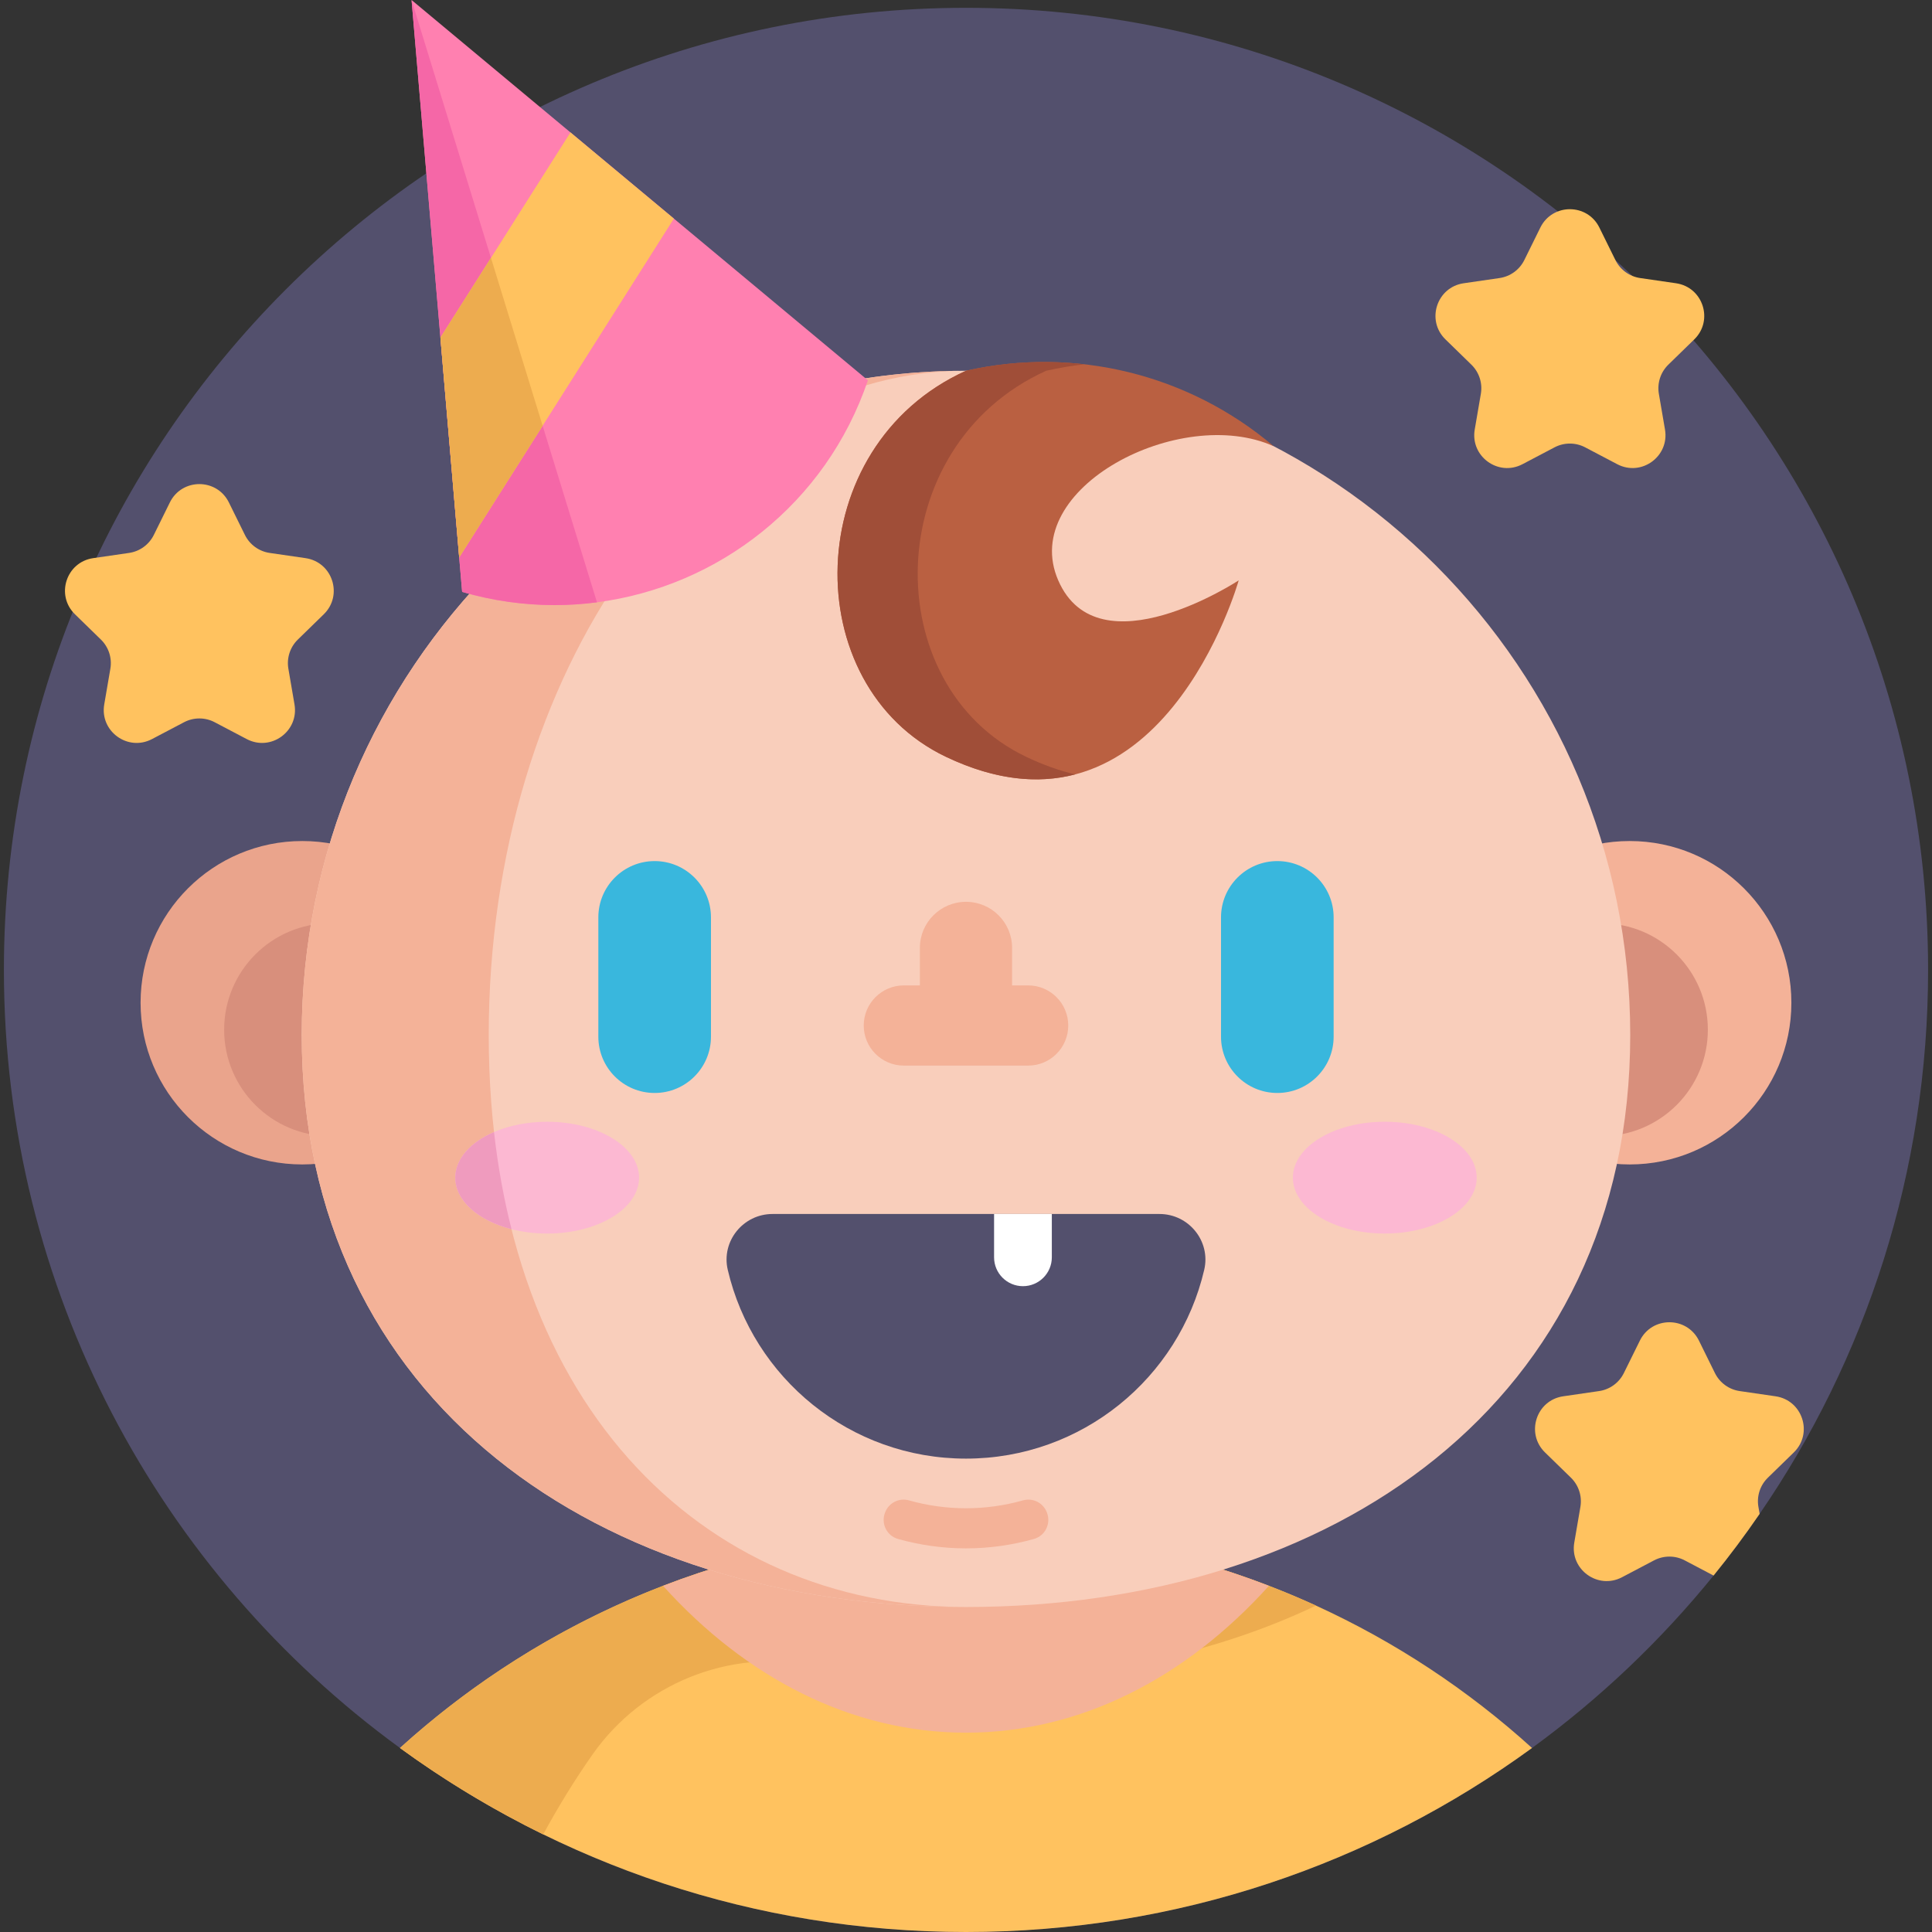 <?xml version="1.0" encoding="iso-8859-1"?>
<!-- Generator: Adobe Illustrator 19.0.0, SVG Export Plug-In . SVG Version: 6.00 Build 0)  -->
<svg version="1.1" id="Capa_1" xmlns="http://www.w3.org/2000/svg" xmlns:xlink="http://www.w3.org/1999/xlink" x="0px" y="0px"
	 viewBox="0 0 512 512" style="enable-background:new 0 0 512 512;" xml:space="preserve">
<rect x="0" y="0" width="512" height="512" fill="#333333" stroke="none"/>
<path style="fill:#53506D;" d="M510.965,257.035c0,53.501-16.474,103.151-44.645,144.154c-3.85,5.62-7.919,11.073-12.207,16.349
	c-13.976,17.234-30.159,32.615-48.11,45.696C363.907,493.903,312.071,512,256,512c-40.201,0-78.217-9.304-112.039-25.871
	c-13.352-6.546-26.048-14.216-37.964-22.895C42.381,416.872,1.035,341.777,1.035,257.035C1.035,116.222,115.187,2.071,256,2.071
	S510.965,116.222,510.965,257.035z"/>
<g>
	<path style="fill:#FFC25F;" d="M475.384,384.903l-6.879,6.702c-2.061,2.008-2.997,4.891-2.508,7.722l0.323,1.863
		c-3.85,5.62-7.919,11.073-12.207,16.349l-7.649-4.027c-2.539-1.332-5.578-1.332-8.117,0l-8.502,4.475
		c-6.39,3.361-13.872-2.071-12.644-9.189l1.623-9.47c0.479-2.831-0.458-5.713-2.508-7.722l-6.879-6.702
		c-5.172-5.047-2.321-13.831,4.829-14.871l9.501-1.384c2.841-0.406,5.297-2.196,6.567-4.766l4.256-8.617
		c3.195-6.473,12.436-6.473,15.641,0l4.246,8.617c1.27,2.57,3.726,4.36,6.567,4.766l9.501,1.384
		C477.694,371.072,480.556,379.856,475.384,384.903z"/>
	<path style="fill:#FFC25F;" d="M406.002,463.234C363.907,493.903,312.071,512,256,512s-107.907-18.097-150.002-48.766
		c16.932-15.35,36.215-28.129,57.258-37.735c4.09-1.873,8.242-3.622,12.457-5.235c24.914-9.605,51.982-14.871,80.288-14.871
		c28.296,0,55.364,5.255,80.277,14.871c4.225,1.613,8.377,3.361,12.467,5.235C369.777,435.105,389.071,447.895,406.002,463.234z"/>
</g>
<circle style="fill:#F4B298;" cx="431.879" cy="265.736" r="42.855"/>
<circle style="fill:#D88F7C;" cx="424.386" cy="272.885" r="28.213"/>
<circle style="fill:#EAA48C;" cx="80.109" cy="265.736" r="42.855"/>
<circle style="fill:#D88F7C;" cx="87.614" cy="272.885" r="28.213"/>
<path style="fill:#EDAC4F;" d="M348.745,425.499c-26.943,12.842-58.715,19.502-92.745,19.502c-14.694,0-27.984-1.249-40.493-3.694
	c-22.385-4.381-45.342,4.964-58.455,23.613c-4.652,6.629-9.023,13.706-13.092,21.209c-13.352-6.546-26.048-14.216-37.964-22.895
	c38.13-34.571,88.259-56.144,143.405-57.736c0.333-0.01,0.687-0.021,1.041-0.031c1.842-0.042,3.705-0.073,5.557-0.073
	C289.083,405.394,320.49,412.585,348.745,425.499z"/>
<path style="fill:#F4B298;" d="M336.277,420.265c-21.958,24.341-49.879,38.911-80.277,38.911c-30.398,0-58.33-14.569-80.288-38.911
	c24.914-9.605,51.982-14.871,80.288-14.871C284.296,405.394,311.364,410.649,336.277,420.265z"/>
<path style="fill:#F9CEBB;" d="M432.029,274.284c0,97.22-78.812,151.588-176.032,151.588S79.965,371.503,79.965,274.284
	S158.777,98.252,255.997,98.252S432.029,177.064,432.029,274.284z"/>
<path style="fill:#F4B298;" d="M256.002,425.867c-97.223,0-176.038-54.372-176.038-151.583c0-96.68,77.933-175.155,174.401-176.028
	c-69.102,1.222-124.844,79.559-124.844,176.028C129.522,371.496,186.147,425.867,256.002,425.867z"/>
<g>
	<path style="fill:#39B7DD;" d="M353.429,274.725v-31.604c0-8.242-6.682-14.924-14.924-14.924l0,0
		c-8.242,0-14.924,6.682-14.924,14.924v31.604c0,8.242,6.682,14.924,14.924,14.924l0,0
		C346.747,289.649,353.429,282.968,353.429,274.725z"/>
	<path style="fill:#39B7DD;" d="M188.414,274.725v-31.604c0-8.242-6.682-14.924-14.924-14.924l0,0
		c-8.242,0-14.924,6.682-14.924,14.924v31.604c0,8.242,6.682,14.924,14.924,14.924l0,0
		C181.732,289.649,188.414,282.968,188.414,274.725z"/>
</g>
<path style="fill:#53506D;" d="M204.723,321.72c-7.77,0-13.628,7.215-11.863,14.782c6.688,28.682,32.418,50.047,63.137,50.047
	s56.447-21.366,63.137-50.047c1.765-7.567-4.093-14.782-11.863-14.782H204.723z"/>
<path style="fill:#FFFFFF;" d="M271.092,340.85L271.092,340.85c-4.226,0-7.652-3.426-7.652-7.652V321.72h15.304v11.478
	C278.744,337.424,275.318,340.85,271.092,340.85z"/>
<g>
	<path style="fill:#F4B298;" d="M272.47,261.142h-32.946c-5.869,0-10.627,4.758-10.627,10.627l0,0
		c0,5.869,4.758,10.627,10.627,10.627h32.946c5.869,0,10.627-4.758,10.627-10.627l0,0C283.097,265.9,278.339,261.142,272.47,261.142
		z"/>
	<path style="fill:#F4B298;" d="M255.997,238.99L255.997,238.99c-6.75,0-12.222,5.472-12.222,12.222v20.558h24.443v-20.558
		C268.219,244.462,262.747,238.99,255.997,238.99z"/>
</g>
<path style="fill:#BA6041;" d="M255.997,98.252c-44.102,19.948-44.82,83.481-5.311,102.313
	c56.858,27.101,77.582-46.762,77.582-46.762s-37.197,24.443-47.825,0c-10.627-24.443,32.337-46.67,57.085-35.557l-0.068-0.057
	C314.943,99.122,284.776,91.739,255.997,98.252L255.997,98.252z"/>
<path style="fill:#A04E38;" d="M271.942,200.564c4.559,2.168,8.885,3.699,12.988,4.655c-9.554,2.508-20.905,1.7-34.242-4.655
	c-39.514-18.832-38.791-82.365,5.314-102.314c10.415-2.359,21.011-2.891,31.363-1.711c-3.38,0.383-6.749,0.956-10.107,1.711
	C233.15,118.199,232.428,181.731,271.942,200.564z"/>
<g>
	<ellipse style="fill:#FCB8D2;" cx="366.982" cy="312.087" rx="24.357" ry="14.815"/>
	<path style="fill:#FCB8D2;" d="M169.363,312.091c0,8.184-10.904,14.815-24.349,14.815c-3.358,0-6.557-0.414-9.459-1.169
		c-8.757-2.232-14.9-7.503-14.9-13.646c0-4.985,4.049-9.406,10.266-12.083c3.974-1.721,8.843-2.732,14.093-2.732
		C158.459,297.276,169.363,303.908,169.363,312.091z"/>
</g>
<path style="fill:#EF9BBE;" d="M135.556,325.737c-8.757-2.232-14.9-7.503-14.9-13.646c0-4.985,4.049-9.406,10.266-12.083
	C131.943,309.041,133.494,317.618,135.556,325.737z"/>
<path style="fill:#F4B298;" d="M271.107,397.614c-9.879,2.789-20.342,2.789-30.222,0c-2.619-0.74-5.366,0.658-6.327,3.203
	c-0.012,0.033-0.025,0.067-0.037,0.1c-1.083,2.866,0.492,6.081,3.44,6.915c11.791,3.336,24.28,3.336,36.071,0
	c2.948-0.835,4.523-4.049,3.44-6.915c-0.012-0.033-0.025-0.067-0.037-0.1C276.473,398.27,273.727,396.874,271.107,397.614z"/>
<path style="fill:#FF80B0;" d="M230.004,100.789c-11.073,32.646-39.577,54.646-71.796,58.829c-3.705,0.489-7.462,0.739-11.25,0.739
	c-8.107,0-16.328-1.134-24.487-3.497l-0.781-9.137l-4.974-58.257L109.068,0l42.106,35.091l27.411,22.843L230.004,100.789z"/>
<path style="fill:#F567A7;" d="M158.208,159.618c-3.705,0.489-7.462,0.739-11.25,0.739c-8.107,0-16.328-1.134-24.487-3.497
	l-0.781-9.137l-4.974-58.257L109.068,0L158.208,159.618z"/>
<polygon style="fill:#FFC25F;" points="178.584,57.934 143.805,112.83 121.691,147.723 116.717,89.467 130.11,68.341 
	151.173,35.091 "/>
<polygon style="fill:#EDAC4F;" points="143.805,112.83 121.691,147.723 116.717,89.467 130.11,68.341 "/>
<g>
	<path style="fill:#FFC25F;" d="M423.849,60.304l4.25,8.612c1.271,2.574,3.726,4.357,6.566,4.77l9.503,1.381
		c7.152,1.04,10.008,9.829,4.833,14.874l-6.877,6.703c-2.055,2.003-2.993,4.89-2.508,7.719l1.623,9.465
		c1.222,7.123-6.255,12.556-12.652,9.192l-8.5-4.469c-2.54-1.335-5.575-1.335-8.116,0l-8.5,4.469
		c-6.397,3.363-13.874-2.069-12.652-9.192l1.623-9.465c0.485-2.829-0.453-5.715-2.508-7.719l-6.877-6.703
		c-5.175-5.045-2.32-13.835,4.833-14.874l9.503-1.381c2.84-0.413,5.296-2.197,6.566-4.77l4.25-8.612
		C411.408,53.822,420.65,53.822,423.849,60.304z"/>
	<path style="fill:#FFC25F;" d="M60.654,133.151l4.25,8.612c1.271,2.574,3.726,4.357,6.566,4.77l9.503,1.381
		c7.153,1.04,10.008,9.829,4.833,14.874l-6.877,6.703c-2.055,2.003-2.993,4.89-2.508,7.719l1.623,9.465
		c1.222,7.123-6.255,12.556-12.652,9.192l-8.5-4.469c-2.54-1.335-5.575-1.335-8.116,0l-8.5,4.469
		c-6.397,3.363-13.874-2.069-12.652-9.192l1.623-9.465c0.485-2.829-0.453-5.715-2.508-7.719l-6.877-6.703
		c-5.175-5.045-2.32-13.835,4.833-14.874l9.503-1.381c2.84-0.413,5.296-2.197,6.566-4.77l4.25-8.612
		C48.213,126.67,57.455,126.67,60.654,133.151z"/>
</g>
<g>
</g>
<g>
</g>
<g>
</g>
<g>
</g>
<g>
</g>
<g>
</g>
<g>
</g>
<g>
</g>
<g>
</g>
<g>
</g>
<g>
</g>
<g>
</g>
<g>
</g>
<g>
</g>
<g>
</g>
</svg>
